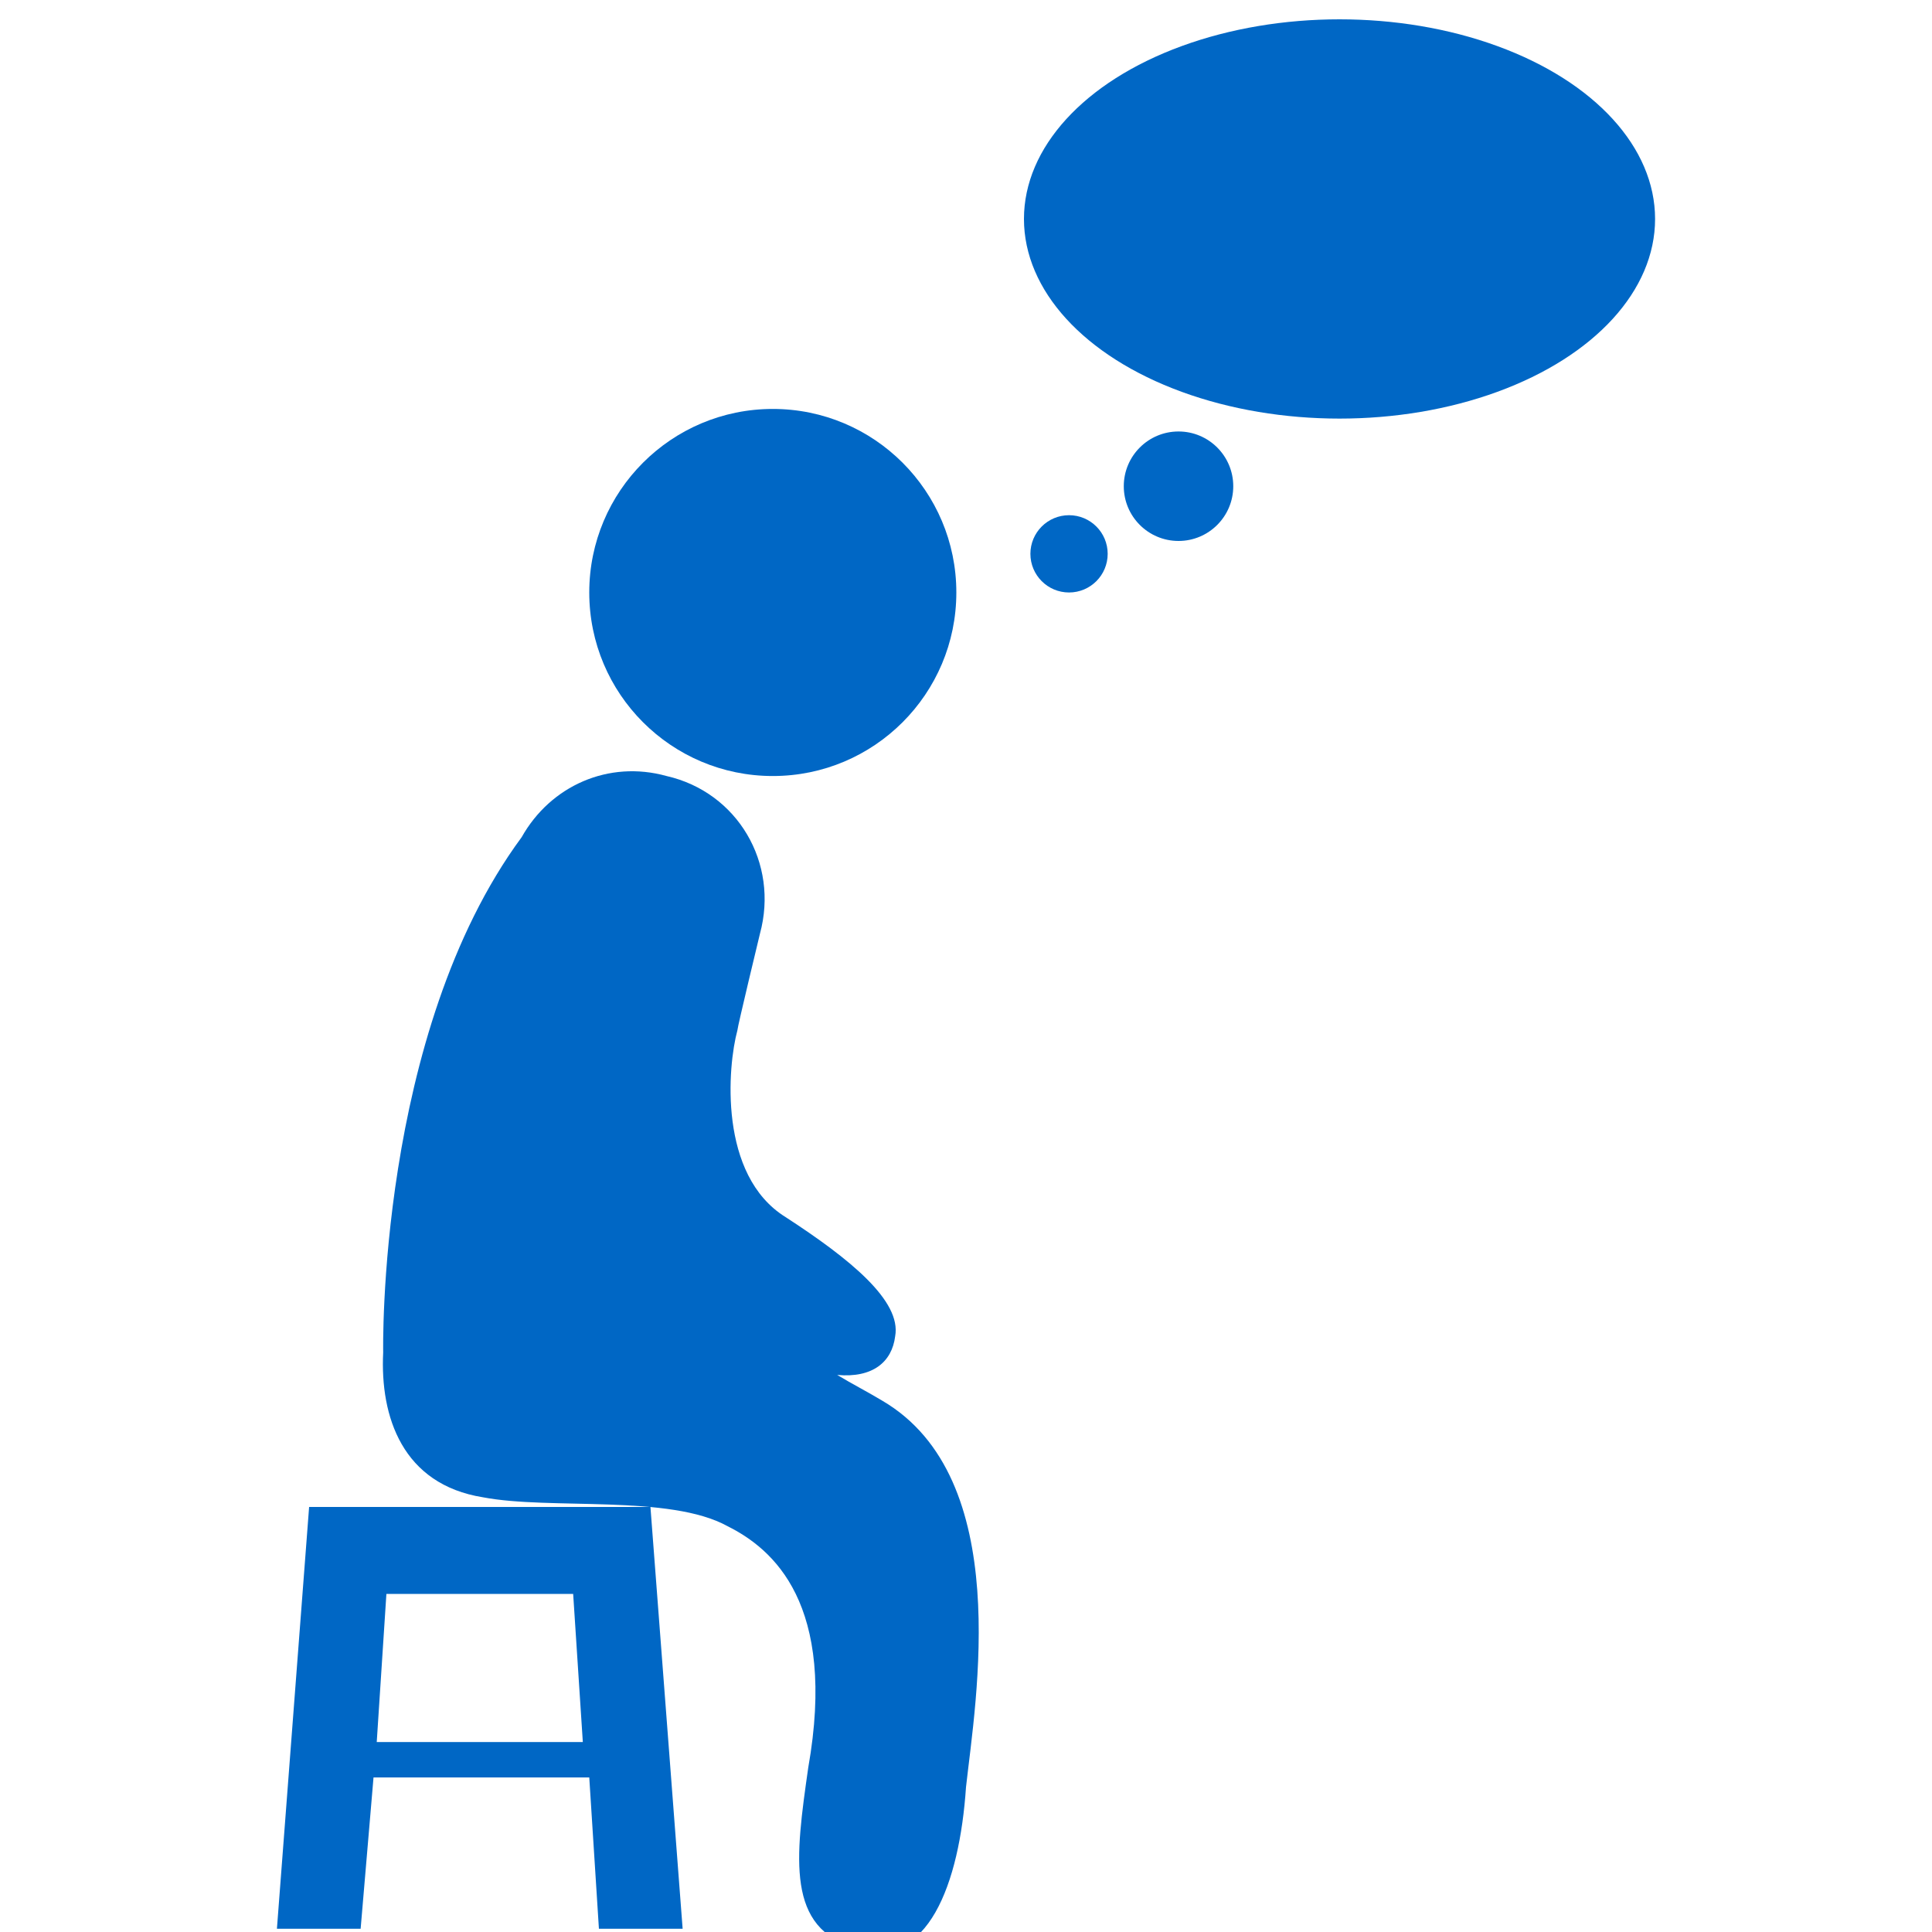 <?xml version="1.0" encoding="utf-8"?>
<!-- Generator: Adobe Illustrator 17.1.0, SVG Export Plug-In . SVG Version: 6.00 Build 0)  -->
<!DOCTYPE svg PUBLIC "-//W3C//DTD SVG 1.1//EN" "http://www.w3.org/Graphics/SVG/1.1/DTD/svg11.dtd">
<svg version="1.1" id="Layer_1" xmlns="http://www.w3.org/2000/svg" xmlns:xlink="http://www.w3.org/1999/xlink" x="0px" y="0px"
	 width="60px" height="60px" viewBox="0 0 60 60" enable-background="new 0 0 60 60" xml:space="preserve">
<g>
	<circle fill="#0067C5" cx="24" cy="18.4" r="5.7"/>
	<path fill="#0067C5" d="M27.4,43.5c-0.5-0.3-0.9-0.5-1.4-0.8c1.1,0.1,1.7-0.4,1.8-1.2c0.2-1.1-1.4-2.4-3.4-3.7
		c-2.1-1.3-1.8-4.7-1.5-5.8c0-0.1,0.7-3,0.7-3c0.6-2.2-0.7-4.4-2.9-4.9c-1.8-0.5-3.6,0.3-4.5,1.9l0,0c-4.5,6.1-4.3,16-4.3,16l0,0
		c-0.1,2,0.6,4.1,3.1,4.5c2.1,0.4,5.8-0.1,7.6,0.9c1.4,0.7,3.4,2.4,2.5,7.5c-0.4,2.8-0.7,5,1.5,5.6c2.2,0.7,3.2-2,3.4-5
		C30.3,52.8,31.5,45.9,27.4,43.5z"/>
	<path fill="#0067C5" d="M18.6,59.9h2.6l-1-13.1h-2.6h-5.4H9.6l-1,13.1h2.6l0.4-4.7h6.7L18.6,59.9z M11.7,54.1l0.3-4.6h5.8l0.3,4.6
		H11.7z"/>
	<ellipse fill="#0067C5" cx="41.6" cy="6.8" rx="9.8" ry="6.2"/>
	<circle fill="#0067C5" cx="36.6" cy="15.1" r="1.7"/>
	<circle fill="#0067C5" cx="33.2" cy="17.2" r="1.2"/>
</g>
</svg>
